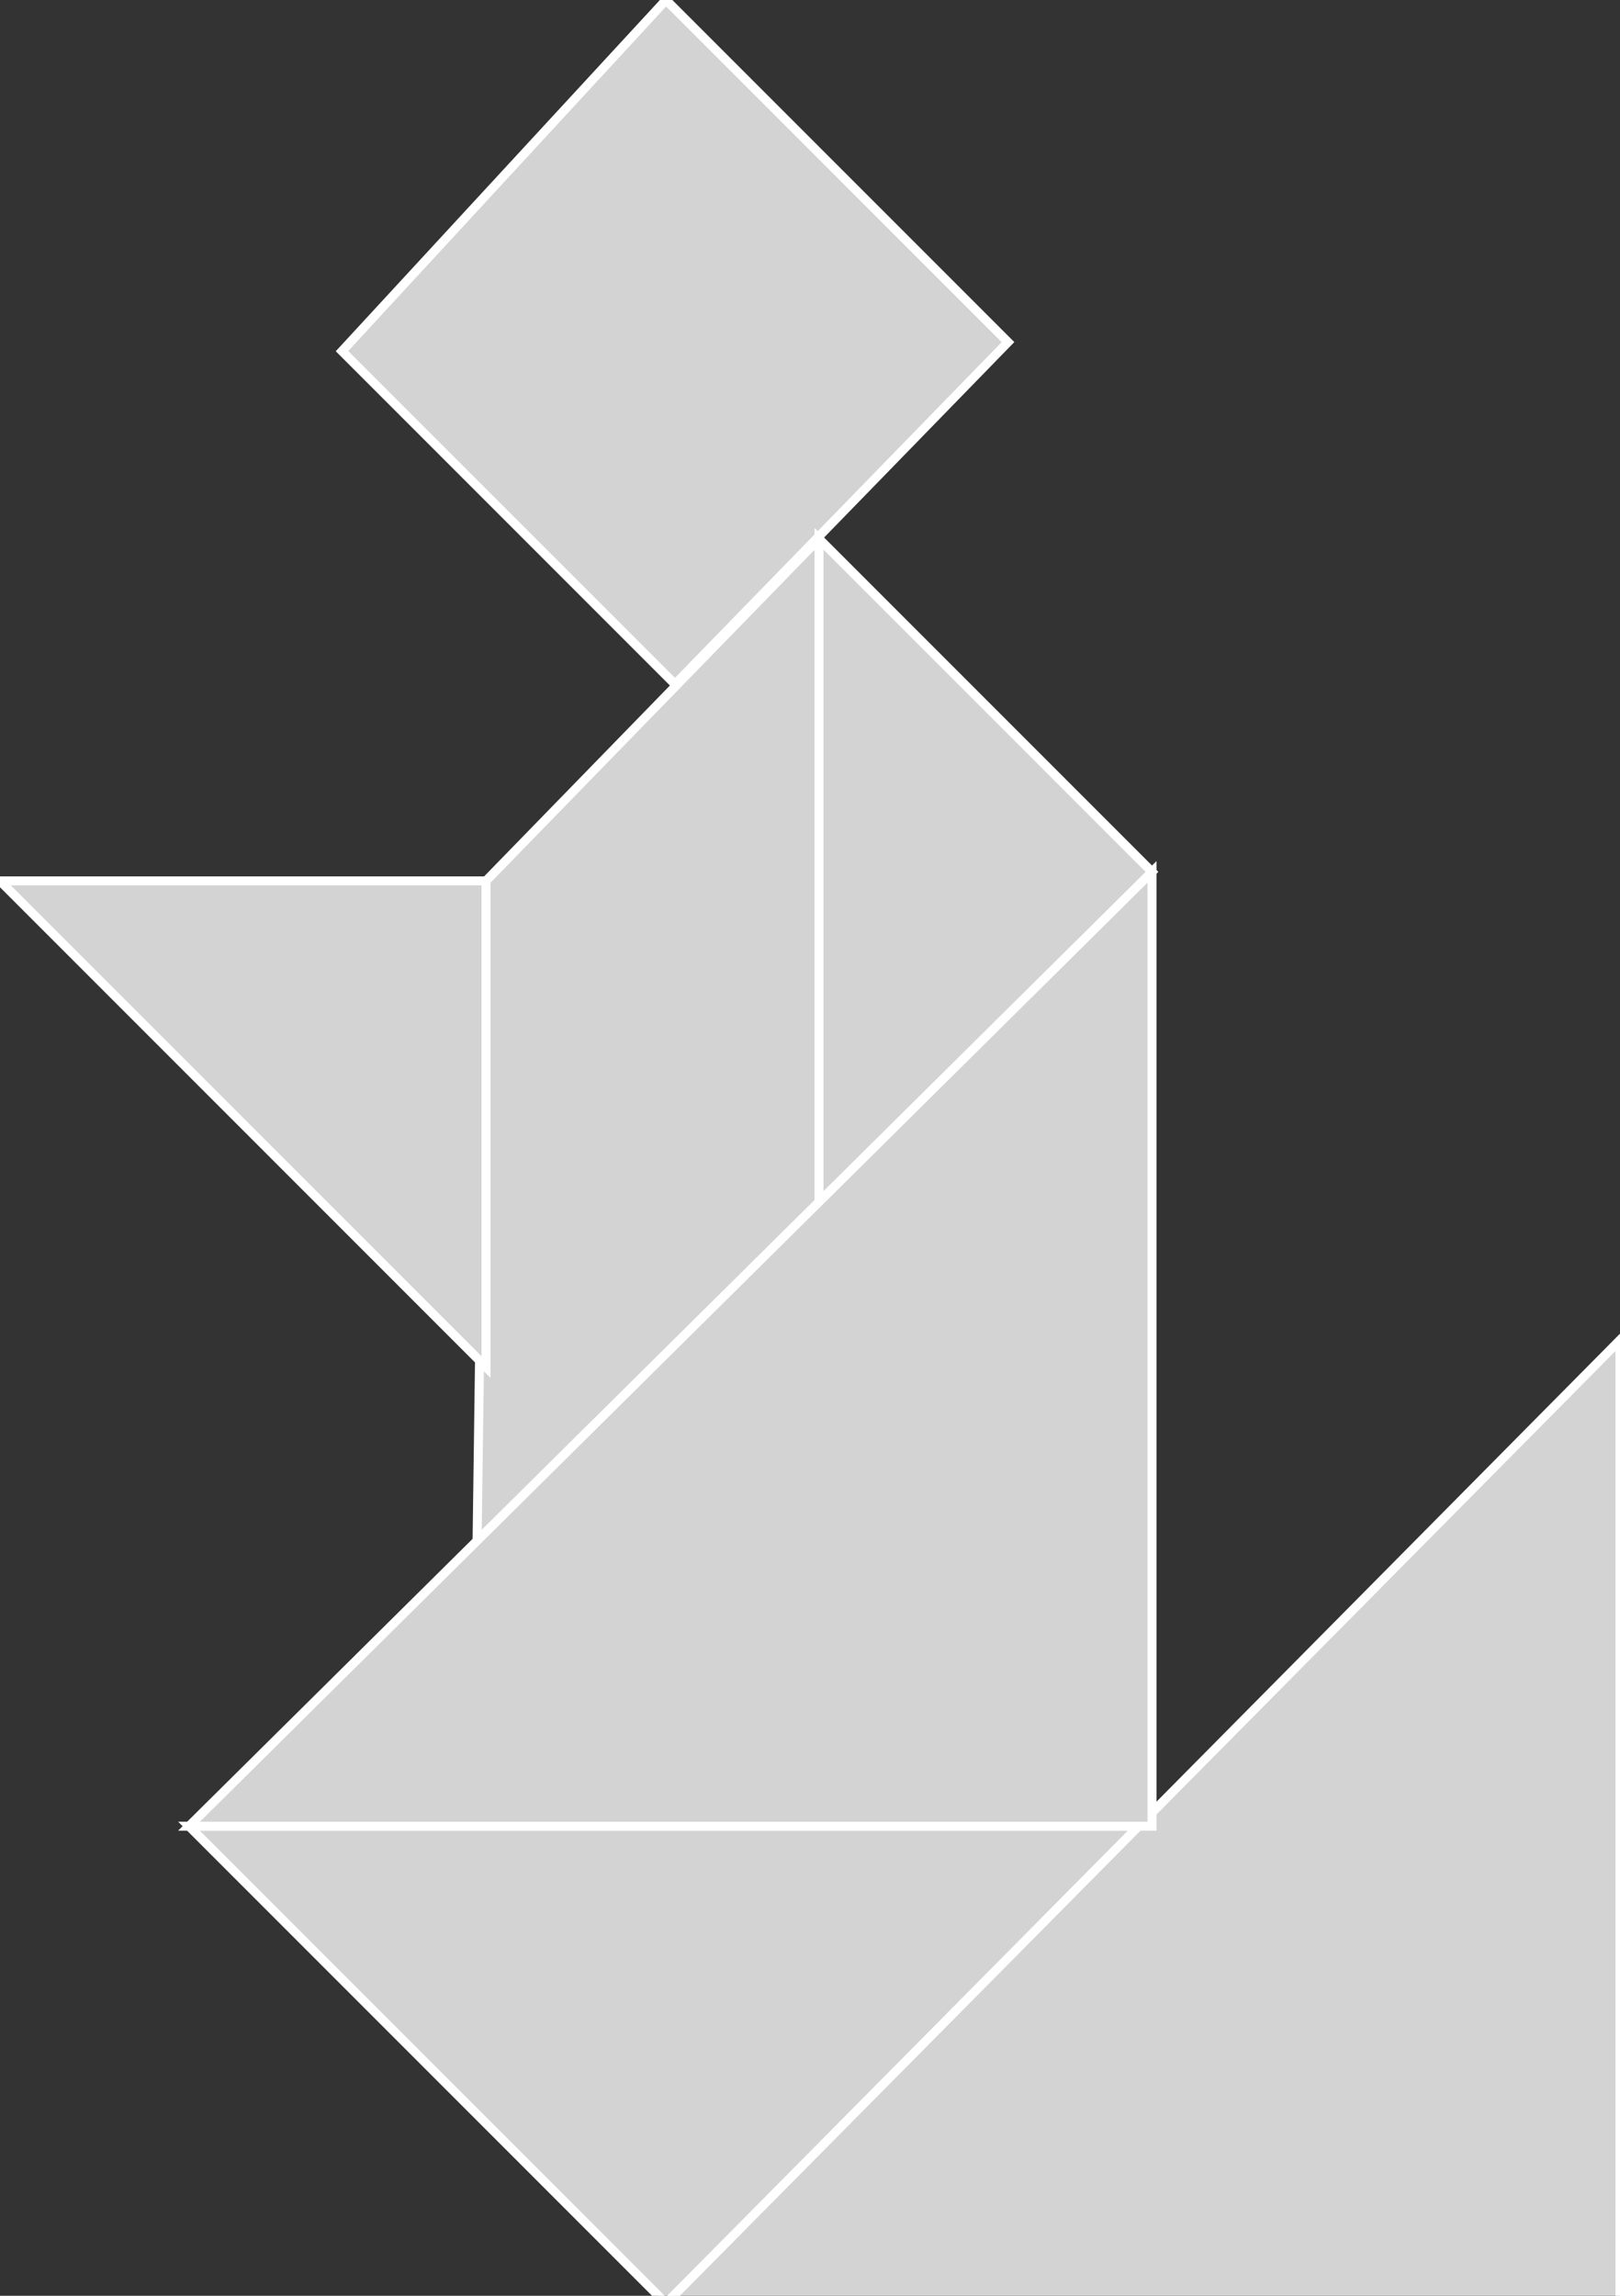 <?xml version="1.0" encoding="utf-8" ?>
<svg baseProfile="full" height="255" version="1.1" width="180" xmlns="http://www.w3.org/2000/svg" xmlns:ev="http://www.w3.org/2001/xml-events" xmlns:xlink="http://www.w3.org/1999/xlink"><rect width="100%" height="100%" fill="#333333" stroke="none"/><defs /><polygon fill="lightgray"  id="1" points="38.0,39.0 75.0,76.0 112.0,38.0 74.0,0.0" stroke = "white" strokewidth = "1" /><polygon fill="lightgray"  id="2" points="54.0,97.844 91.0,59.844 91.0,134.844 53.0,171.844" stroke = "white" strokewidth = "1" /><polygon fill="lightgray"  id="3" points="54.0,151.844 0.0,97.844 54.0,97.844" stroke = "white" strokewidth = "1" /><polygon fill="lightgray"  id="4" points="91.0,134.844 128,96.844 91.0,59.844" stroke = "white" strokewidth = "1" /><polygon fill="lightgray"  id="5" points="74,255.844 21,202.844 127,202.844" stroke = "white" strokewidth = "1" /><polygon fill="lightgray"  id="6" points="180.0,255.844 74,255.844 180.0,148.844" stroke = "white" strokewidth = "1" /><polygon fill="lightgray"  id="7" points="21,202.844 128,202.844 128,96.844" stroke = "white" strokewidth = "1" /></svg>